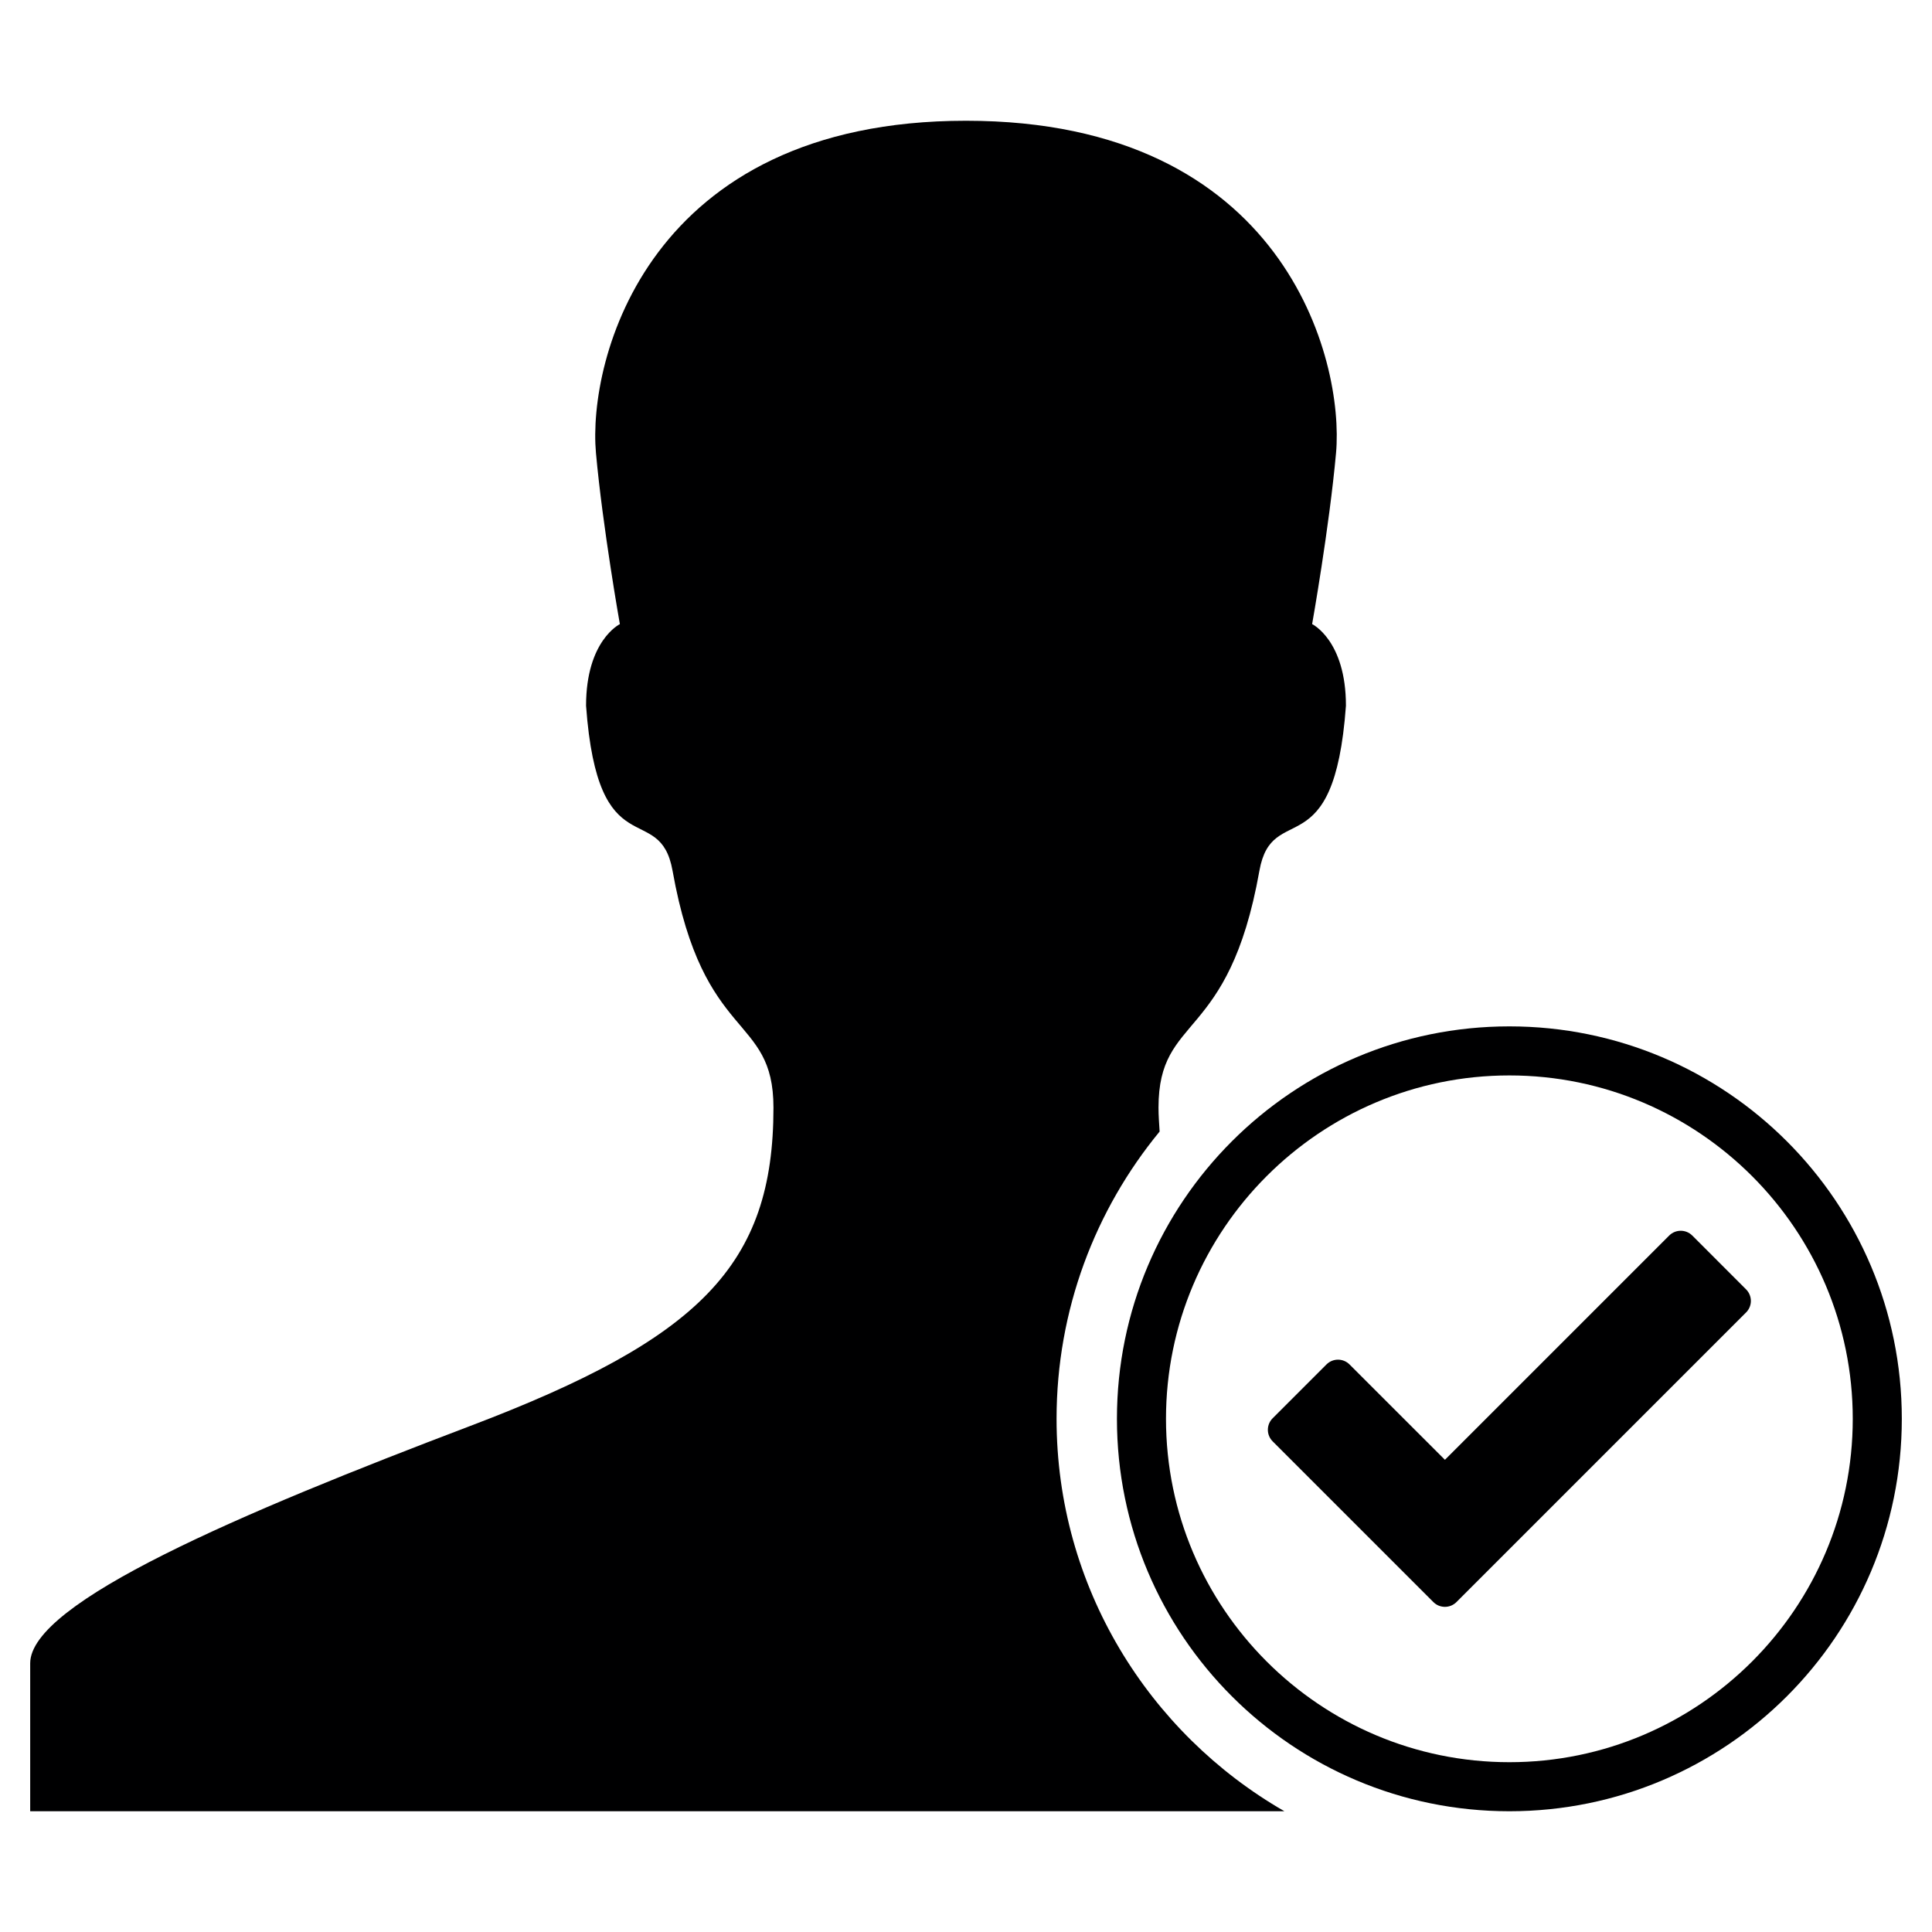 <?xml version="1.0" encoding="utf-8"?>
<!-- Generator: Adobe Illustrator 22.0.1, SVG Export Plug-In . SVG Version: 6.00 Build 0)  -->
<svg version="1.1" id="Ebene_1" xmlns="http://www.w3.org/2000/svg" xmlns:xlink="http://www.w3.org/1999/xlink" x="0px" y="0px"
	 viewBox="0 0 64 64" style="enable-background:new 0 0 64 64;" xml:space="preserve">
<style type="text/css">
	.st0{fill:#000001;}
</style>
<g>
	<path class="st0" d="M56.059,40.929c-0.211-0.211-0.553-0.211-0.765,0l-7.429,7.429l-3.16-3.159c-0.211-0.211-0.553-0.211-0.764,0
		l-1.783,1.783c-0.211,0.211-0.211,0.553,0,0.764l5.325,5.325c0.105,0.106,0.244,0.158,0.382,0.158c0.138,0,0.277-0.053,0.382-0.158
		l9.594-9.594C57.943,43.375,58,43.238,58,43.095c0-0.143-0.057-0.281-0.158-0.382L56.059,40.929z"/>
	<path class="st0" d="M35,47c0-3.61,1.282-6.925,3.414-9.516c-0.015-0.262-0.037-0.516-0.037-0.793c0-3.132,2.322-2.109,3.342-7.844
		c0.423-2.378,2.474-0.038,2.867-5.47c0-2.164-1.12-2.703-1.12-2.703s0.569-3.203,0.792-5.668C44.534,11.935,42.556,4,32,4
		s-12.536,7.935-12.258,11.007c0.223,2.465,0.792,5.668,0.792,5.668s-1.12,0.538-1.12,2.703c0.392,5.431,2.443,3.091,2.866,5.47
		c1.021,5.735,3.342,4.712,3.342,7.844c0,5.216-2.43,7.653-10.035,10.541C7.957,50.13,1,53.084,1,55.098C1,57.112,1,60,1,60h31
		h10.548C38.045,57.409,35,52.558,35,47z"/>
	<path class="st0" d="M50,34c-7.18,0-13,5.82-13,13c0,7.18,5.82,13,13,13s13-5.82,13-13C63,39.82,57.18,34,50,34z M50,58.375
		c-6.272,0-11.375-5.103-11.375-11.375S43.728,35.625,50,35.625S61.375,40.728,61.375,47S56.272,58.375,50,58.375z"/>
</g>
</svg>
